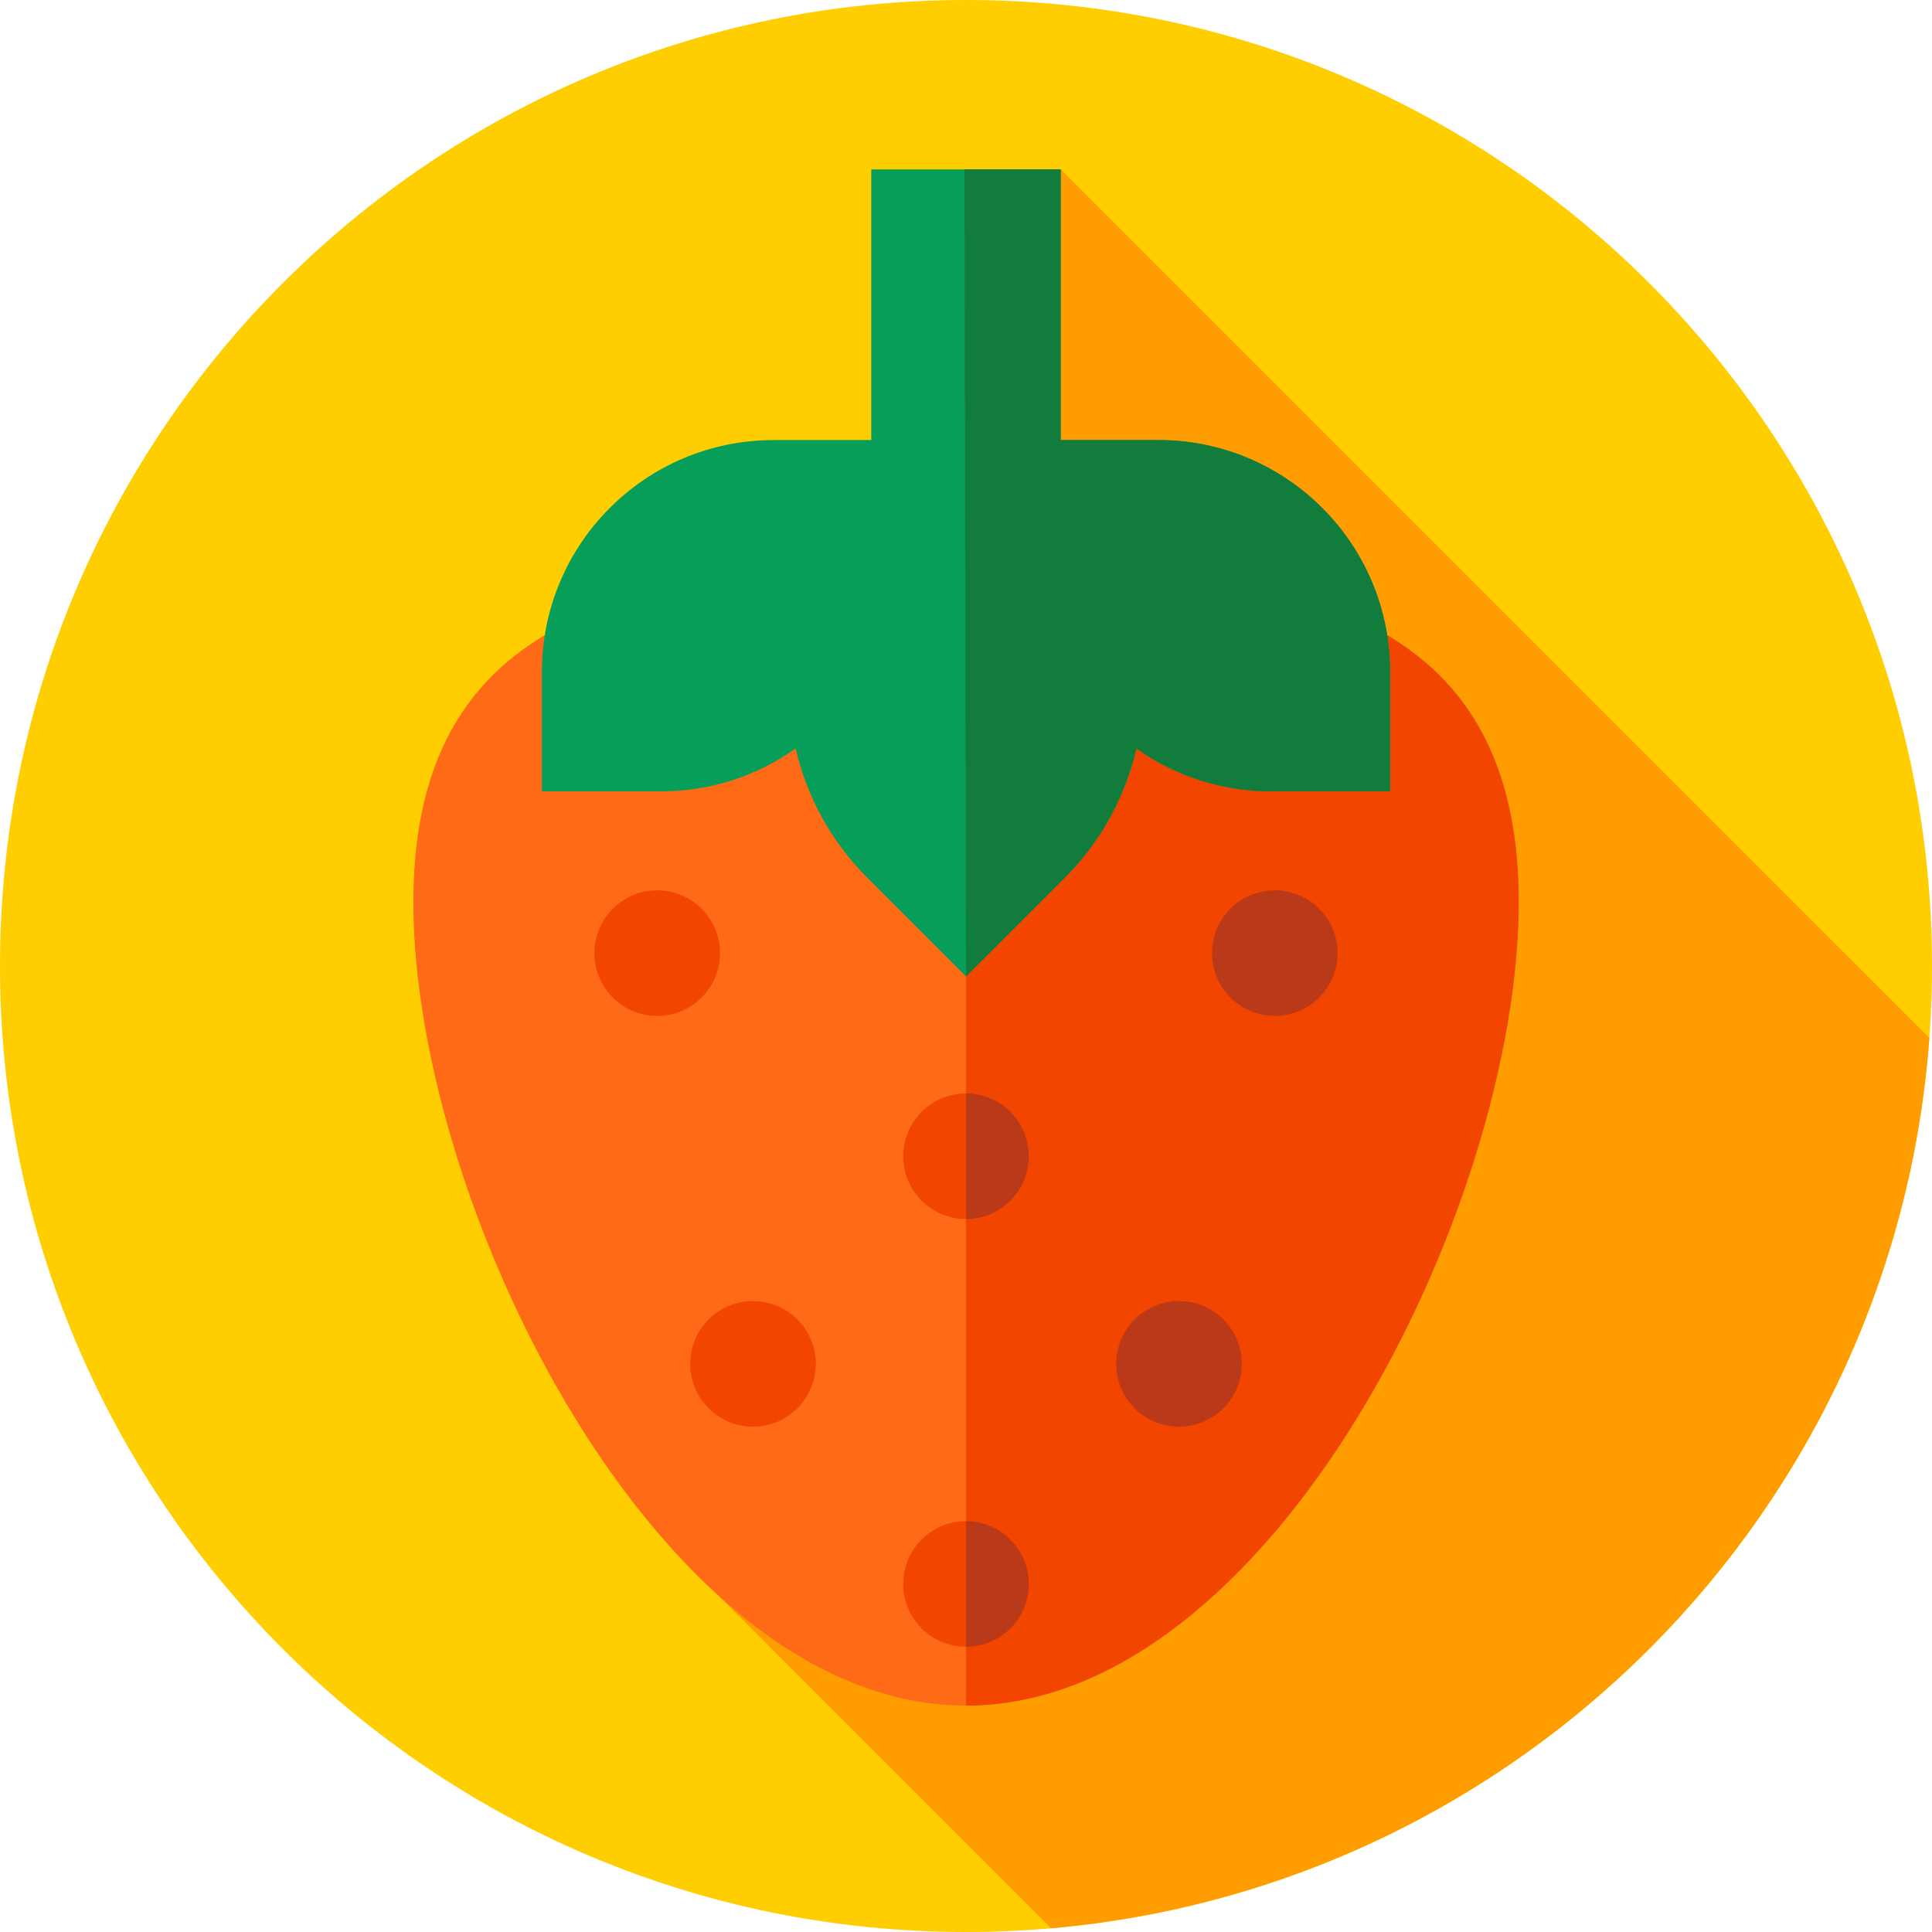 <svg width="39" height="39" viewBox="0 0 39 39" fill="none" xmlns="http://www.w3.org/2000/svg">
<g clip-path="url(#clip0_3_428)">
<path d="M19.5 39C30.27 39 39 30.27 39 19.5C39 8.73 30.27 0 19.5 0C8.73 0 0 8.73 0 19.5C0 30.27 8.73 39 19.5 39Z" fill="#FFCE00"/>
<path d="M14.534 32.239L21.219 38.924C30.705 38.095 38.245 30.475 38.946 20.953L21.412 3.419L14.534 32.239Z" fill="#FF9D00"/>
<path d="M30.656 18.211C30.656 24.372 25.662 34.43 19.5 34.43C13.338 34.43 8.344 24.372 8.344 18.211C8.344 12.049 13.338 11.413 19.5 11.413C25.662 11.413 30.656 12.049 30.656 18.211Z" fill="#FE6A16"/>
<path d="M19.5 11.413C19.49 11.413 19.48 11.413 19.5 11.413V34.429C19.48 34.429 19.49 34.43 19.5 34.43C25.662 34.43 30.657 24.372 30.657 18.211C30.657 12.049 25.662 11.413 19.5 11.413Z" fill="#F24500"/>
<path d="M23.382 8.883H21.412V3.419H17.588V8.883H15.618C13.034 8.883 10.939 10.978 10.939 13.562V15.974H13.351C14.361 15.974 15.295 15.653 16.06 15.109C16.282 16.067 16.766 16.977 17.513 17.725L19.5 19.711L21.487 17.725C22.234 16.977 22.718 16.067 22.94 15.109C23.705 15.653 24.639 15.974 25.649 15.974H28.061V13.562C28.061 10.978 25.966 8.883 23.382 8.883Z" fill="#079E59"/>
<path d="M19.5 19.711L21.487 17.725C22.234 16.977 22.718 16.067 22.94 15.109C23.705 15.653 24.639 15.974 25.649 15.974H28.061V13.562C28.061 10.978 25.966 8.883 23.382 8.883H21.412V3.419H19.469L19.5 19.711Z" fill="#127C3C"/>
<path d="M23.799 28.799C24.499 28.799 25.067 28.231 25.067 27.531C25.067 26.831 24.499 26.264 23.799 26.264C23.099 26.264 22.532 26.831 22.532 27.531C22.532 28.231 23.099 28.799 23.799 28.799Z" fill="#BA3918"/>
<path d="M15.201 28.799C15.901 28.799 16.468 28.231 16.468 27.531C16.468 26.831 15.901 26.264 15.201 26.264C14.501 26.264 13.933 26.831 13.933 27.531C13.933 28.231 14.501 28.799 15.201 28.799Z" fill="#F24500"/>
<path d="M19.5 33.242C20.2 33.242 20.767 32.674 20.767 31.974C20.767 31.274 20.2 30.707 19.5 30.707C18.8 30.707 18.233 31.274 18.233 31.974C18.233 32.674 18.8 33.242 19.5 33.242Z" fill="#F24500"/>
<path d="M19.5 33.242C20.2 33.242 20.767 32.674 20.767 31.974C20.767 31.274 20.2 30.707 19.5 30.707V33.242Z" fill="#BA3918"/>
<path d="M25.733 20.508C26.433 20.508 27.001 19.941 27.001 19.241C27.001 18.541 26.433 17.973 25.733 17.973C25.033 17.973 24.466 18.541 24.466 19.241C24.466 19.941 25.033 20.508 25.733 20.508Z" fill="#BA3918"/>
<path d="M13.267 20.508C13.966 20.508 14.534 19.941 14.534 19.241C14.534 18.541 13.966 17.973 13.267 17.973C12.566 17.973 11.999 18.541 11.999 19.241C11.999 19.941 12.566 20.508 13.267 20.508Z" fill="#F24500"/>
<path d="M19.5 24.608C20.2 24.608 20.767 24.04 20.767 23.34C20.767 22.64 20.2 22.073 19.5 22.073C18.8 22.073 18.233 22.64 18.233 23.34C18.233 24.04 18.8 24.608 19.5 24.608Z" fill="#F24500"/>
<path d="M19.5 24.608C20.2 24.608 20.767 24.04 20.767 23.34C20.767 22.64 20.2 22.073 19.5 22.073V24.608Z" fill="#BA3918"/>
</g>
<defs>
<clipPath id="clip0_3_428">
<rect width="39" height="39" fill="white"/>
</clipPath>
</defs>
</svg>
